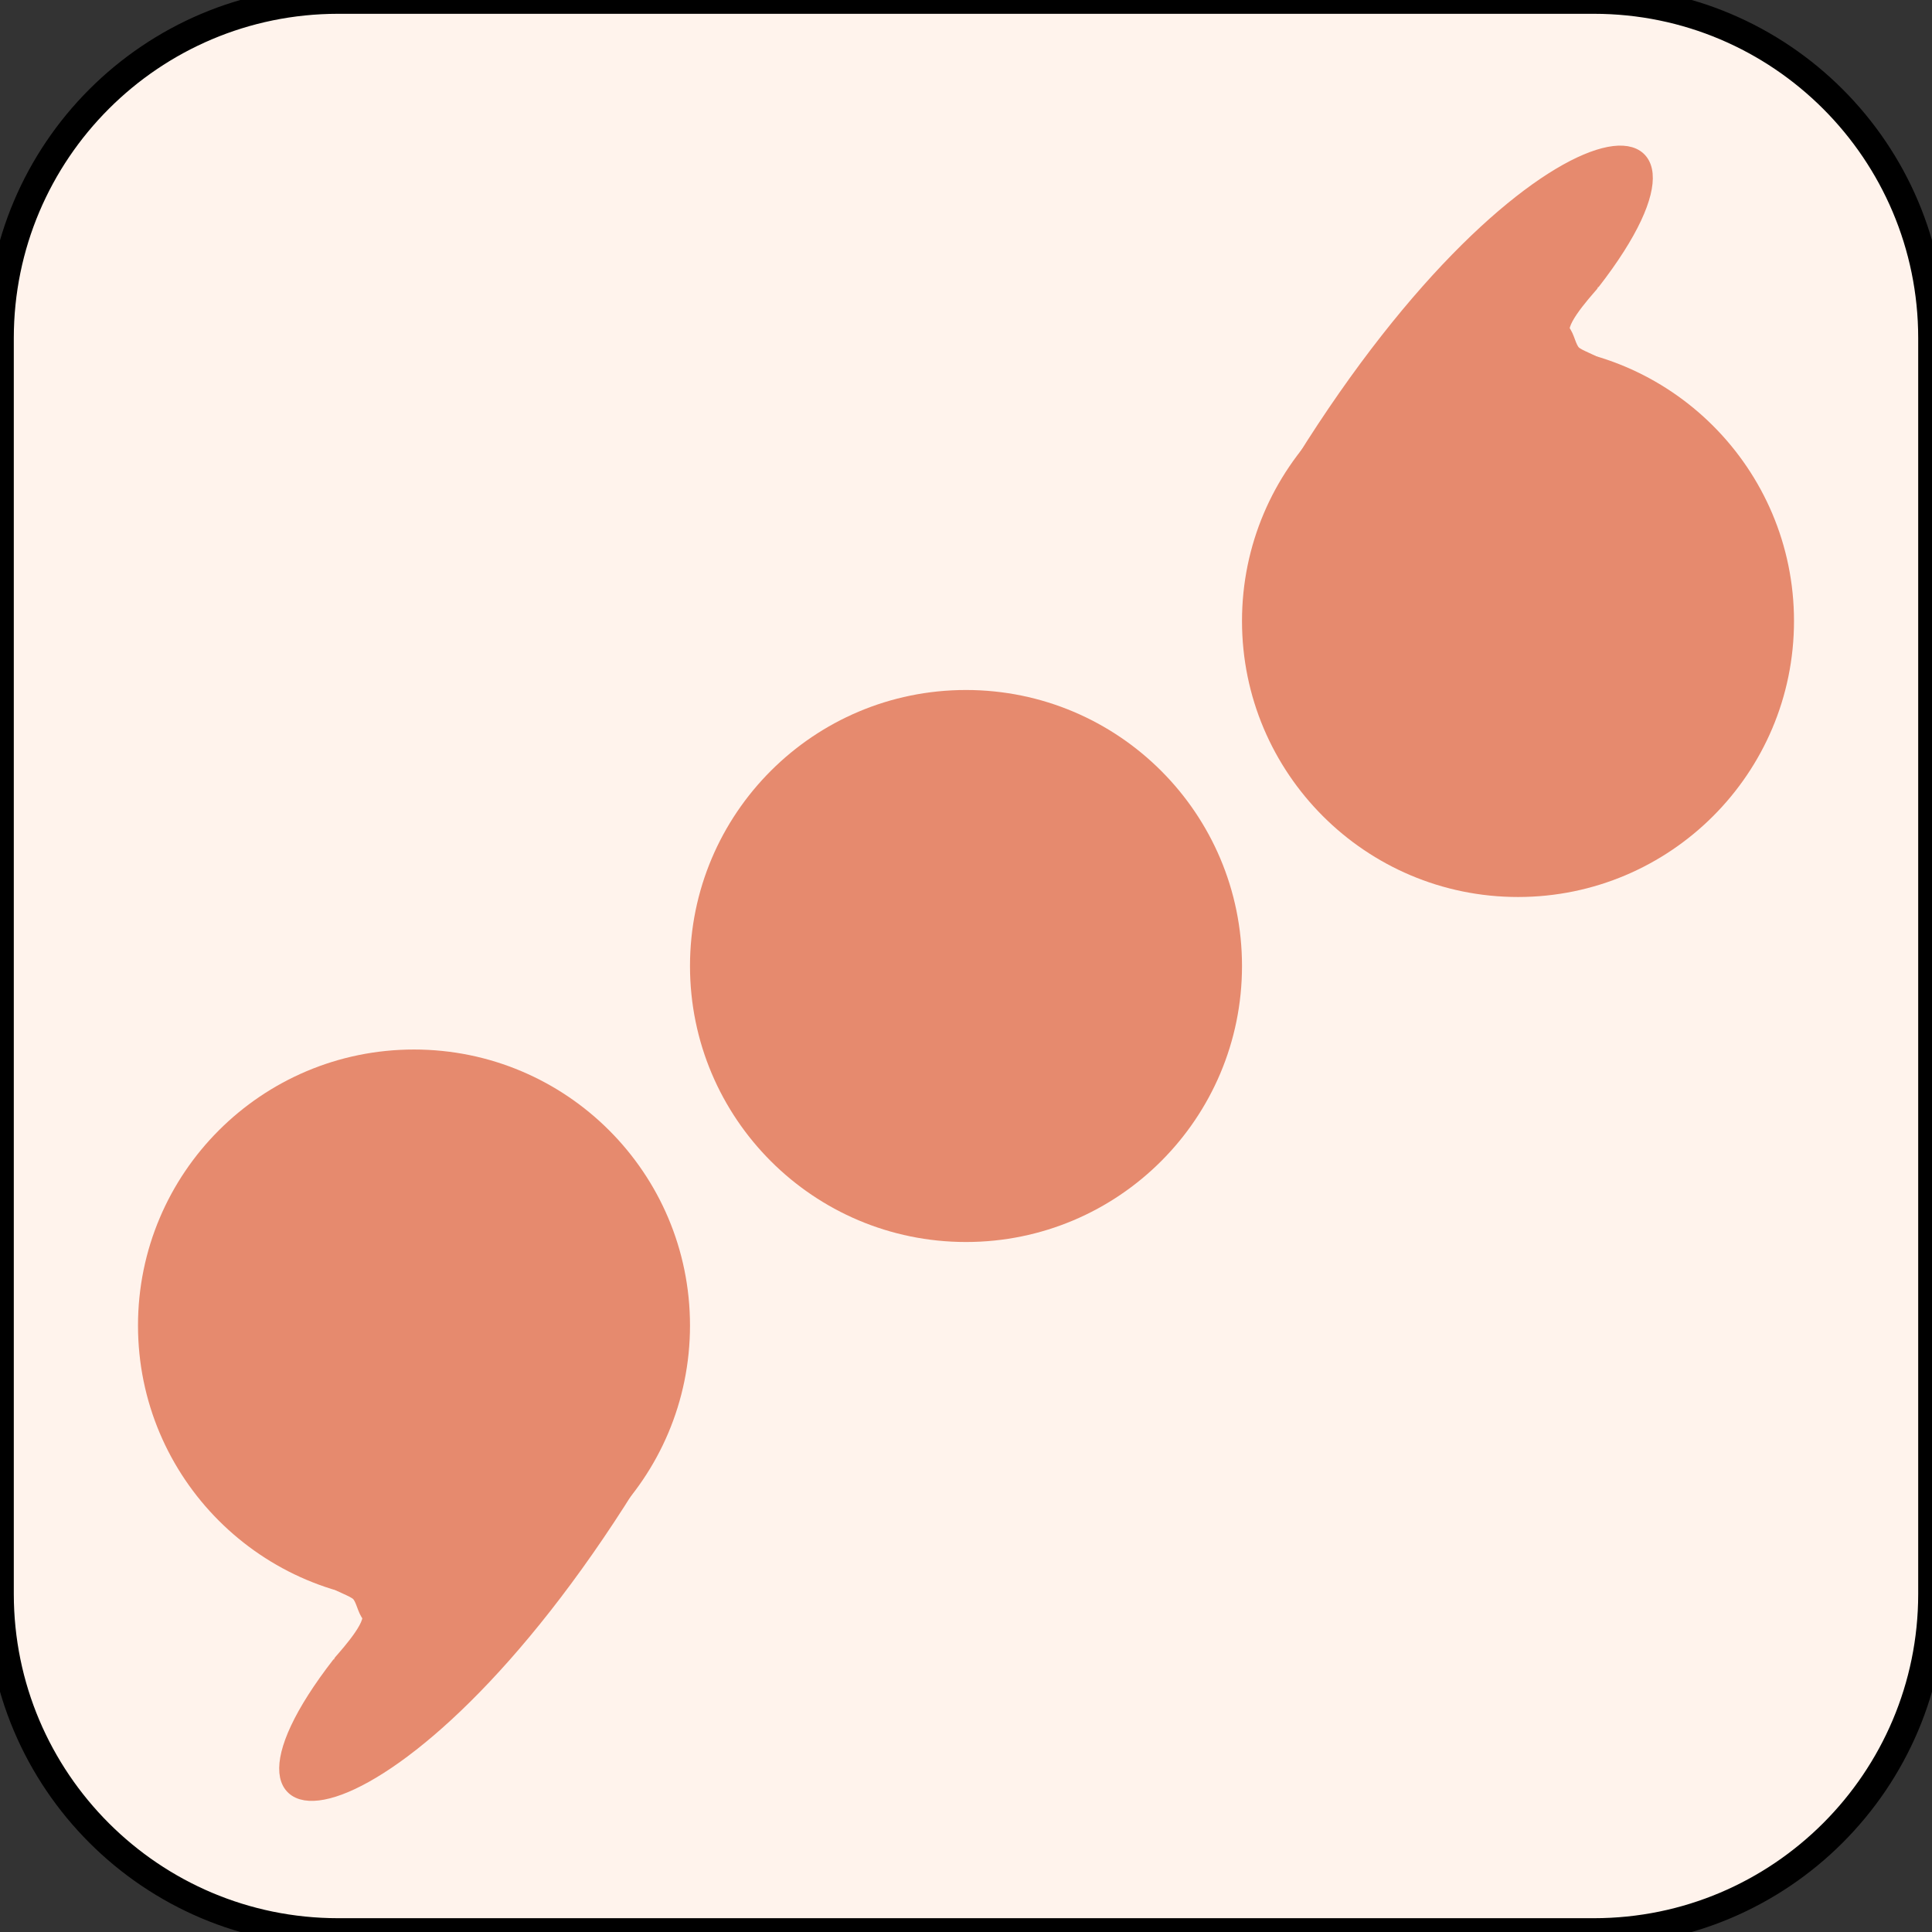 <?xml version="1.0" encoding="UTF-8" standalone="no"?><!-- Generator: Gravit.io --><svg xmlns="http://www.w3.org/2000/svg" xmlns:xlink="http://www.w3.org/1999/xlink" style="isolation:isolate" viewBox="0 0 140 140" width="140pt" height="140pt"><rect x="0" y="0" width="140" height="140" fill="#333333" stroke="none"/><defs><clipPath id="_clipPath_vW8h3AoAfLEcE36Gw68ujQaRiQTRlja9"><rect width="140" height="140"/></clipPath></defs><g clip-path="url(#_clipPath_vW8h3AoAfLEcE36Gw68ujQaRiQTRlja9)"><mask id="_mask_nikKR7zuRLWLiIEJvMgty66soi4A2iHj"><rect x="680" y="670" width="140" height="140" fill="white" stroke="none"/></mask><rect x="680" y="670" width="140" height="140" transform="matrix(1,0,0,1,0,0)" fill="rgb(255,192,173)"/><rect x="680" y="670" width="140" height="140" transform="matrix(1,0,0,1,0,0)" fill="rgb(255,192,173)" mask="url(#_mask_nikKR7zuRLWLiIEJvMgty66soi4A2iHj)" vector-effect="non-scaling-stroke" stroke-width="2" stroke="rgb(0,0,0)" stroke-linejoin="miter" stroke-linecap="square" stroke-miterlimit="2"/><circle vector-effect="non-scaling-stroke" cx="725" cy="715" r="20" fill="rgb(255,0,0)"/><circle vector-effect="non-scaling-stroke" cx="725" cy="765" r="20" fill="rgb(0,0,0)"/><path d=" M 714.202 778.701 C 710.718 779.207 714.487 779.605 719.269 783.559 C 719.599 783.832 720.592 784.142 720.923 784.45 C 721.308 784.809 721.377 785.632 721.75 786.041 C 721.931 786.975 719.601 789.385 719.563 789.493 C 708.258 804.055 723.966 803.312 740.647 776.535 Q 725.235 777.1 714.202 778.701 Z " fill="rgb(0,0,0)" vector-effect="non-scaling-stroke" stroke-width="1" stroke="rgb(0,0,0)" stroke-linejoin="miter" stroke-linecap="square" stroke-miterlimit="3"/><path d=" M 795 765 C 795 776.038 786.038 785 775 785 C 763.962 785 755 776.038 755 765 C 755 753.962 763.962 745 775 745 C 786.038 745 795 753.962 795 765 Z " fill="rgb(255,0,0)"/><path d=" M 795 715 C 795 726.038 786.038 735 775 735 C 763.962 735 755 726.038 755 715 C 755 703.962 763.962 695 775 695 C 786.038 695 795 703.962 795 715 Z " fill="rgb(0,0,0)"/><path d=" M 785.798 701.299 C 789.282 700.793 785.513 700.395 780.731 696.441 C 780.401 696.168 779.408 695.858 779.077 695.55 C 778.692 695.191 778.623 694.368 778.25 693.959 C 778.069 693.025 780.399 690.615 780.437 690.507 C 791.742 675.945 776.034 676.688 759.353 703.465 Q 774.765 702.9 785.798 701.299 Z " fill="rgb(0,0,0)" vector-effect="non-scaling-stroke" stroke-width="1" stroke="rgb(0,0,0)" stroke-linejoin="miter" stroke-linecap="square" stroke-miterlimit="3"/><path d="M 608.85 840 L 699.85 840 C 713.372 840 724.35 850.978 724.35 864.5 L 724.35 955.5 C 724.35 969.022 713.372 980 699.85 980 L 608.85 980 C 595.328 980 584.35 969.022 584.35 955.5 L 584.35 864.5 C 584.35 850.978 595.328 840 608.85 840 Z" style="stroke:none;fill:#FFF3EC;stroke-miterlimit:10;"/><path d="M 608.85 840 L 699.85 840 C 713.372 840 724.35 850.978 724.35 864.5 L 724.35 955.5 C 724.35 969.022 713.372 980 699.85 980 L 608.85 980 C 595.328 980 584.35 969.022 584.35 955.5 L 584.35 864.5 C 584.35 850.978 595.328 840 608.85 840 Z" style="fill:none;stroke:#000000;stroke-width:2;stroke-linecap:square;stroke-miterlimit:2;"/><circle vector-effect="non-scaling-stroke" cx="630" cy="885" r="20" fill="rgb(110,230,222)"/><circle vector-effect="non-scaling-stroke" cx="630" cy="935" r="20" fill="rgb(230,138,110)"/><path d=" M 619.202 948.701 C 615.718 949.207 619.487 949.605 624.269 953.559 C 624.599 953.832 625.592 954.142 625.923 954.45 C 626.308 954.809 626.377 955.632 626.75 956.041 C 626.931 956.975 624.601 959.385 624.563 959.493 C 613.258 974.055 628.966 973.312 645.647 946.535 Q 630.235 947.1 619.202 948.701 Z " fill="rgb(230,138,110)" vector-effect="non-scaling-stroke" stroke-width="1" stroke="rgb(230,138,110)" stroke-linejoin="miter" stroke-linecap="square" stroke-miterlimit="3"/><path d=" M 700 935 C 700 946.038 691.038 955 680 955 C 668.962 955 660 946.038 660 935 C 660 923.962 668.962 915 680 915 C 691.038 915 700 923.962 700 935 Z " fill="rgb(110,230,222)"/><mask id="_mask_guGHv4aemABqiovup6WK4zeh0XFmvWSj"><rect x="300" y="670" width="140" height="140" fill="white" stroke="none"/></mask><rect x="300" y="670" width="140" height="140" transform="matrix(1,0,0,1,0,0)" fill="rgb(255,255,255)"/><rect x="300" y="670" width="140" height="140" transform="matrix(1,0,0,1,0,0)" fill="rgb(255,255,255)" mask="url(#_mask_guGHv4aemABqiovup6WK4zeh0XFmvWSj)" vector-effect="non-scaling-stroke" stroke-width="2" stroke="rgb(0,0,0)" stroke-linejoin="miter" stroke-linecap="square" stroke-miterlimit="2"/><circle vector-effect="non-scaling-stroke" cx="340" cy="766.052" r="20" fill="rgb(0,0,0)"/><path d=" M 329.202 779.753 C 325.718 780.259 329.487 780.657 334.269 784.611 C 334.599 784.884 335.592 785.194 335.923 785.502 C 336.308 785.86 336.377 786.683 336.75 787.093 C 336.931 788.026 334.601 790.437 334.563 790.545 C 323.258 805.107 338.966 804.364 355.647 777.587 Q 340.235 778.152 329.202 779.753 Z " fill="rgb(0,0,0)" vector-effect="non-scaling-stroke" stroke-width="1" stroke="rgb(0,0,0)" stroke-linejoin="miter" stroke-linecap="square" stroke-miterlimit="3"/><path d=" M 420 713.948 C 420 724.986 411.038 733.948 400 733.948 C 388.962 733.948 380 724.986 380 713.948 C 380 702.91 388.962 693.948 400 693.948 C 411.038 693.948 420 702.91 420 713.948 Z " fill="rgb(0,0,0)"/><path d=" M 410.798 700.247 C 414.282 699.741 410.513 699.343 405.731 695.389 C 405.401 695.116 404.408 694.806 404.077 694.498 C 403.692 694.14 403.623 693.317 403.25 692.907 C 403.069 691.974 405.399 689.563 405.437 689.455 C 416.742 674.893 401.034 675.636 384.353 702.413 Q 399.765 701.848 410.798 700.247 Z " fill="rgb(0,0,0)" vector-effect="non-scaling-stroke" stroke-width="1" stroke="rgb(0,0,0)" stroke-linejoin="miter" stroke-linecap="square" stroke-miterlimit="3"/><mask id="_mask_9Z5aLp4VoHjI1EyCJJBqXU3XQAelAI31"><rect x="490" y="670" width="140" height="140" fill="white" stroke="none"/></mask><rect x="490" y="670" width="140" height="140" transform="matrix(1,0,0,1,0,0)" fill="rgb(255,255,255)"/><rect x="490" y="670" width="140" height="140" transform="matrix(1,0,0,1,0,0)" fill="rgb(255,255,255)" mask="url(#_mask_9Z5aLp4VoHjI1EyCJJBqXU3XQAelAI31)" vector-effect="non-scaling-stroke" stroke-width="2" stroke="rgb(0,0,0)" stroke-linejoin="miter" stroke-linecap="square" stroke-miterlimit="2"/><circle vector-effect="non-scaling-stroke" cx="560" cy="740" r="20" fill="rgb(255,0,0)"/><circle vector-effect="non-scaling-stroke" cx="520" cy="765" r="20" fill="rgb(0,0,0)"/><path d=" M 509.202 778.701 C 505.718 779.207 509.487 779.605 514.269 783.559 C 514.599 783.832 515.592 784.142 515.923 784.45 C 516.308 784.809 516.377 785.632 516.75 786.041 C 516.931 786.975 514.601 789.385 514.563 789.493 C 503.258 804.055 518.966 803.312 535.647 776.535 Q 520.235 777.1 509.202 778.701 Z " fill="rgb(0,0,0)" vector-effect="non-scaling-stroke" stroke-width="1" stroke="rgb(0,0,0)" stroke-linejoin="miter" stroke-linecap="square" stroke-miterlimit="3"/><path d=" M 620 715 C 620 726.038 611.038 735 600 735 C 588.962 735 580 726.038 580 715 C 580 703.962 588.962 695 600 695 C 611.038 695 620 703.962 620 715 Z " fill="rgb(0,0,0)"/><path d=" M 610.798 701.299 C 614.282 700.793 610.513 700.395 605.731 696.441 C 605.401 696.168 604.408 695.858 604.077 695.55 C 603.692 695.191 603.623 694.368 603.25 693.959 C 603.069 693.025 605.399 690.615 605.437 690.507 C 616.742 675.945 601.034 676.688 584.353 703.465 Q 599.765 702.9 610.798 701.299 Z " fill="rgb(0,0,0)" vector-effect="non-scaling-stroke" stroke-width="1" stroke="rgb(0,0,0)" stroke-linejoin="miter" stroke-linecap="square" stroke-miterlimit="3"/><mask id="_mask_BIuKQSt0pgRQVrbt5I9cmjJsUE0rRF61"><rect x="870" y="670" width="140" height="140" fill="white" stroke="none"/></mask><rect x="870" y="670" width="140" height="140" transform="matrix(1,0,0,1,0,0)" fill="rgb(255,255,255)"/><rect x="870" y="670" width="140" height="140" transform="matrix(1,0,0,1,0,0)" fill="rgb(255,255,255)" mask="url(#_mask_BIuKQSt0pgRQVrbt5I9cmjJsUE0rRF61)" vector-effect="non-scaling-stroke" stroke-width="2" stroke="rgb(0,0,0)" stroke-linejoin="miter" stroke-linecap="square" stroke-miterlimit="2"/><circle vector-effect="non-scaling-stroke" cx="940" cy="740" r="20" fill="rgb(255,0,0)"/><circle vector-effect="non-scaling-stroke" cx="900" cy="765" r="20" fill="rgb(0,0,0)"/><path d=" M 889.202 778.701 C 885.718 779.207 889.487 779.605 894.269 783.559 C 894.599 783.832 895.592 784.142 895.923 784.45 C 896.308 784.809 896.377 785.632 896.75 786.041 C 896.931 786.975 894.601 789.385 894.563 789.493 C 883.258 804.055 898.966 803.312 915.647 776.535 Q 900.235 777.1 889.202 778.701 Z " fill="rgb(0,0,0)" vector-effect="non-scaling-stroke" stroke-width="1" stroke="rgb(0,0,0)" stroke-linejoin="miter" stroke-linecap="square" stroke-miterlimit="3"/><circle vector-effect="non-scaling-stroke" cx="980" cy="765" r="20" fill="rgb(0,0,0)"/><path d=" M 1000 715 C 1000 726.038 991.038 735 980 735 C 968.962 735 960 726.038 960 715 C 960 703.962 968.962 695 980 695 C 991.038 695 1000 703.962 1000 715 Z " fill="rgb(0,0,0)"/><path d=" M 990.798 701.299 C 994.282 700.793 990.513 700.395 985.731 696.441 C 985.401 696.168 984.408 695.858 984.077 695.55 C 983.692 695.191 983.623 694.368 983.25 693.959 C 983.069 693.025 985.399 690.615 985.437 690.507 C 996.742 675.945 981.034 676.688 964.353 703.465 Q 979.765 702.9 990.798 701.299 Z " fill="rgb(0,0,0)" vector-effect="non-scaling-stroke" stroke-width="1" stroke="rgb(0,0,0)" stroke-linejoin="miter" stroke-linecap="square" stroke-miterlimit="3"/><path d=" M 880 715 C 880 726.038 888.962 735 900 735 C 911.038 735 920 726.038 920 715 C 920 703.962 911.038 695 900 695 C 888.962 695 880 703.962 880 715 Z " fill="rgb(0,0,0)"/><path d=" M 889.202 701.299 C 885.718 700.793 889.487 700.395 894.269 696.441 C 894.599 696.168 895.592 695.858 895.923 695.55 C 896.308 695.191 896.377 694.368 896.75 693.959 C 896.931 693.025 894.601 690.615 894.563 690.507 C 883.258 675.945 898.966 676.688 915.647 703.465 Q 900.235 702.9 889.202 701.299 Z " fill="rgb(0,0,0)" vector-effect="non-scaling-stroke" stroke-width="1" stroke="rgb(0,0,0)" stroke-linejoin="miter" stroke-linecap="square" stroke-miterlimit="3"/><mask id="_mask_NVHZbCgPjkvemPnLNIqvcnST91VyitLn"><rect x="80" y="632.413" width="140" height="140" fill="white" stroke="none"/></mask><rect x="80" y="632.413" width="140" height="140" transform="matrix(1,0,0,1,0,0)" fill="rgb(255,255,255)"/><rect x="80" y="632.413" width="140" height="140" transform="matrix(1,0,0,1,0,0)" fill="rgb(255,255,255)" mask="url(#_mask_NVHZbCgPjkvemPnLNIqvcnST91VyitLn)" vector-effect="non-scaling-stroke" stroke-width="2" stroke="rgb(0,0,0)" stroke-linejoin="miter" stroke-linecap="square" stroke-miterlimit="2"/><circle vector-effect="non-scaling-stroke" cx="150" cy="702.413" r="20" fill="rgb(255,0,0)"/><path d=" M 700 885 C 700 896.038 691.038 905 680 905 C 668.962 905 660 896.038 660 885 C 660 873.962 668.962 865 680 865 C 691.038 865 700 873.962 700 885 Z " fill="rgb(230,138,110)"/><path d=" M 690.798 871.299 C 694.282 870.793 690.513 870.395 685.731 866.441 C 685.401 866.168 684.408 865.858 684.077 865.55 C 683.692 865.191 683.623 864.368 683.25 863.959 C 683.069 863.025 685.399 860.615 685.437 860.507 C 696.742 845.945 681.034 846.688 664.353 873.465 Q 679.765 872.9 690.798 871.299 Z " fill="rgb(230,138,110)" vector-effect="non-scaling-stroke" stroke-width="1" stroke="rgb(230,138,110)" stroke-linejoin="miter" stroke-linecap="square" stroke-miterlimit="3"/><path d="M 24.5 0 L 115.5 0 C 129.022 0 140 10.978 140 24.5 L 140 115.5 C 140 129.022 129.022 140 115.5 140 L 24.5 140 C 10.978 140 0 129.022 0 115.5 L 0 24.5 C 0 10.978 10.978 0 24.5 0 Z" style="stroke:none;fill:#FFF3EC;stroke-miterlimit:10;"/><path d="M 24.5 0 L 115.5 0 C 129.022 0 140 10.978 140 24.5 L 140 115.5 C 140 129.022 129.022 140 115.5 140 L 24.5 140 C 10.978 140 0 129.022 0 115.5 L 0 24.5 C 0 10.978 10.978 0 24.5 0 Z" style="fill:none;stroke:#000000;stroke-width:2;stroke-linecap:square;stroke-miterlimit:2;"/><circle vector-effect="non-scaling-stroke" cx="70" cy="70" r="20" fill="rgb(230,138,110)"/><circle vector-effect="non-scaling-stroke" cx="30" cy="96.052" r="20" fill="rgb(230,138,110)"/><path d=" M 19.202 109.753 C 15.718 110.259 19.487 110.657 24.269 114.611 C 24.599 114.884 25.592 115.194 25.923 115.502 C 26.308 115.86 26.377 116.683 26.75 117.093 C 26.931 118.026 24.601 120.437 24.563 120.545 C 13.258 135.107 28.966 134.364 45.647 107.587 Q 30.235 108.152 19.202 109.753 Z " fill="rgb(230,138,110)" vector-effect="non-scaling-stroke" stroke-width="1" stroke="rgb(230,138,110)" stroke-linejoin="miter" stroke-linecap="square" stroke-miterlimit="3"/><path d=" M 130 45 C 130 56.038 121.038 65 110 65 C 98.962 65 90 56.038 90 45 C 90 33.962 98.962 25 110 25 C 121.038 25 130 33.962 130 45 Z " fill="rgb(230,138,110)"/><path d=" M 120.798 31.299 C 124.282 30.793 120.513 30.395 115.731 26.441 C 115.401 26.168 114.408 25.858 114.077 25.55 C 113.692 25.191 113.623 24.368 113.25 23.959 C 113.069 23.025 115.399 20.615 115.437 20.507 C 126.742 5.945 111.034 6.688 94.353 33.465 Q 109.765 32.9 120.798 31.299 Z " fill="rgb(230,138,110)" vector-effect="non-scaling-stroke" stroke-width="1" stroke="rgb(230,138,110)" stroke-linejoin="miter" stroke-linecap="square" stroke-miterlimit="3"/></g></svg>